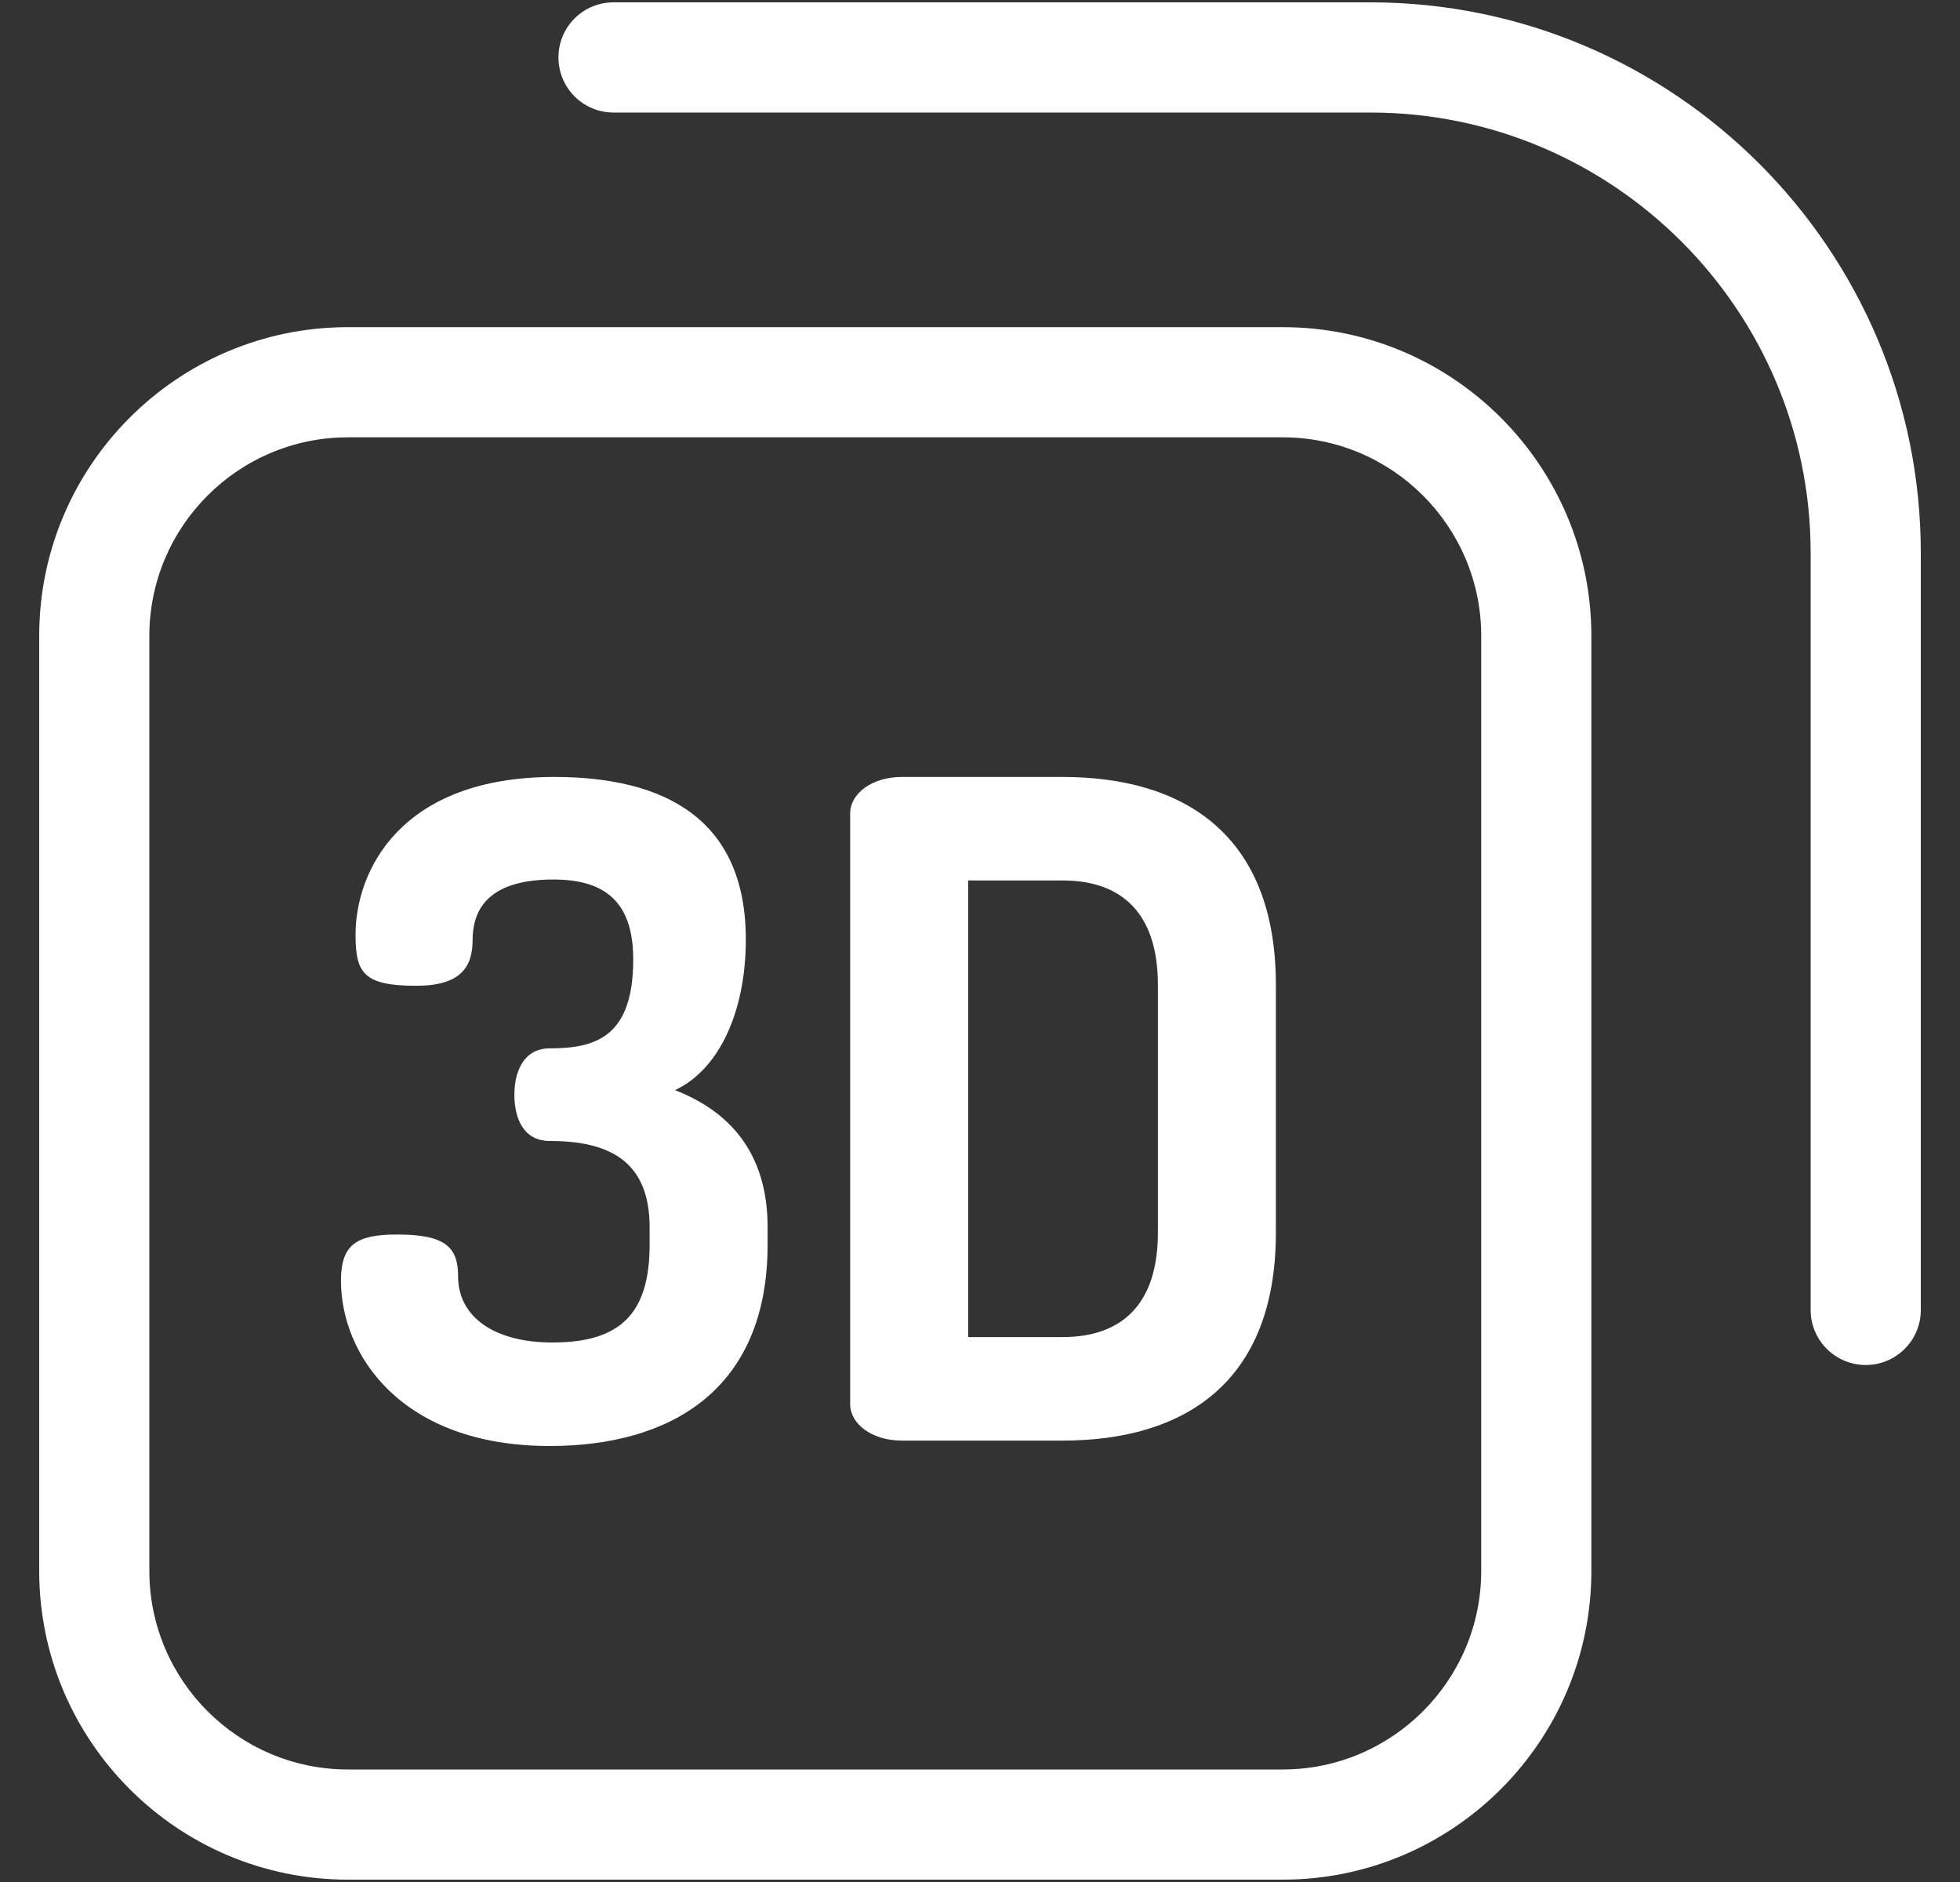 <svg width="25" height="24" viewBox="0 0 25 24" fill="none" xmlns="http://www.w3.org/2000/svg">
<rect x="0" y="0" width="25" height="24" fill="#333333" stroke="none"/>
<g clip-path="url(#clip0_3_133)">
<path d="M16.361 4.172H4.437C2.266 4.172 0.5 5.938 0.5 8.109V20.033C0.5 22.204 2.266 23.97 4.437 23.97H16.361C18.532 23.97 20.298 22.204 20.298 20.033V8.109C20.298 5.938 18.532 4.172 16.361 4.172ZM18.893 20.033C18.893 21.429 17.757 22.565 16.361 22.565H4.437C3.041 22.565 1.905 21.429 1.905 20.033V8.109C1.905 6.713 3.041 5.577 4.437 5.577H16.361C17.757 5.577 18.893 6.713 18.893 8.109V20.033Z" fill="white"/>
<path d="M8.61 13.902C9.177 13.636 9.513 12.895 9.513 11.98C9.513 10.44 8.471 9.908 7.07 9.908C5.113 9.908 4.535 11.1 4.535 11.922C4.535 12.409 4.639 12.571 5.31 12.571C5.866 12.571 6.028 12.339 6.028 11.992C6.028 11.529 6.306 11.216 7.059 11.216C7.684 11.216 8.077 11.471 8.077 12.235C8.077 13.23 7.591 13.369 7.012 13.369C6.676 13.369 6.561 13.671 6.561 13.96C6.561 14.261 6.676 14.55 7.012 14.55C7.753 14.55 8.286 14.793 8.286 15.65V15.87C8.286 16.75 7.915 17.12 7.047 17.12C6.306 17.12 5.843 16.796 5.843 16.275C5.843 15.905 5.681 15.743 5.067 15.743C4.546 15.743 4.349 15.87 4.349 16.333C4.349 17.271 5.114 18.44 7.012 18.44C8.541 18.44 9.791 17.734 9.791 15.87V15.65C9.791 14.689 9.293 14.168 8.61 13.902Z" fill="white"/>
<path d="M13.553 9.908H11.504C11.111 9.908 10.844 10.128 10.844 10.371V17.908C10.844 18.151 11.111 18.371 11.504 18.371H13.553C15.082 18.371 16.274 17.653 16.274 15.72V12.559C16.274 10.626 15.082 9.908 13.553 9.908ZM14.769 15.72C14.769 16.623 14.318 17.051 13.553 17.051H12.349V11.228H13.553C14.318 11.228 14.769 11.656 14.769 12.559V15.72Z" fill="white"/>
<path d="M17.479 0.03H7.825C7.437 0.03 7.123 0.344 7.123 0.732C7.123 1.12 7.437 1.435 7.825 1.435H17.479C20.576 1.435 23.095 3.954 23.095 7.051V16.705C23.095 17.093 23.41 17.407 23.798 17.407C24.186 17.407 24.5 17.093 24.5 16.705V7.051C24.5 3.179 21.35 0.03 17.479 0.03Z" fill="white"/>
</g>
<defs>
<clipPath id="clip0_3_133">
<rect width="24" height="24" fill="white" transform="translate(0.5)"/>
</clipPath>
</defs>
</svg>
